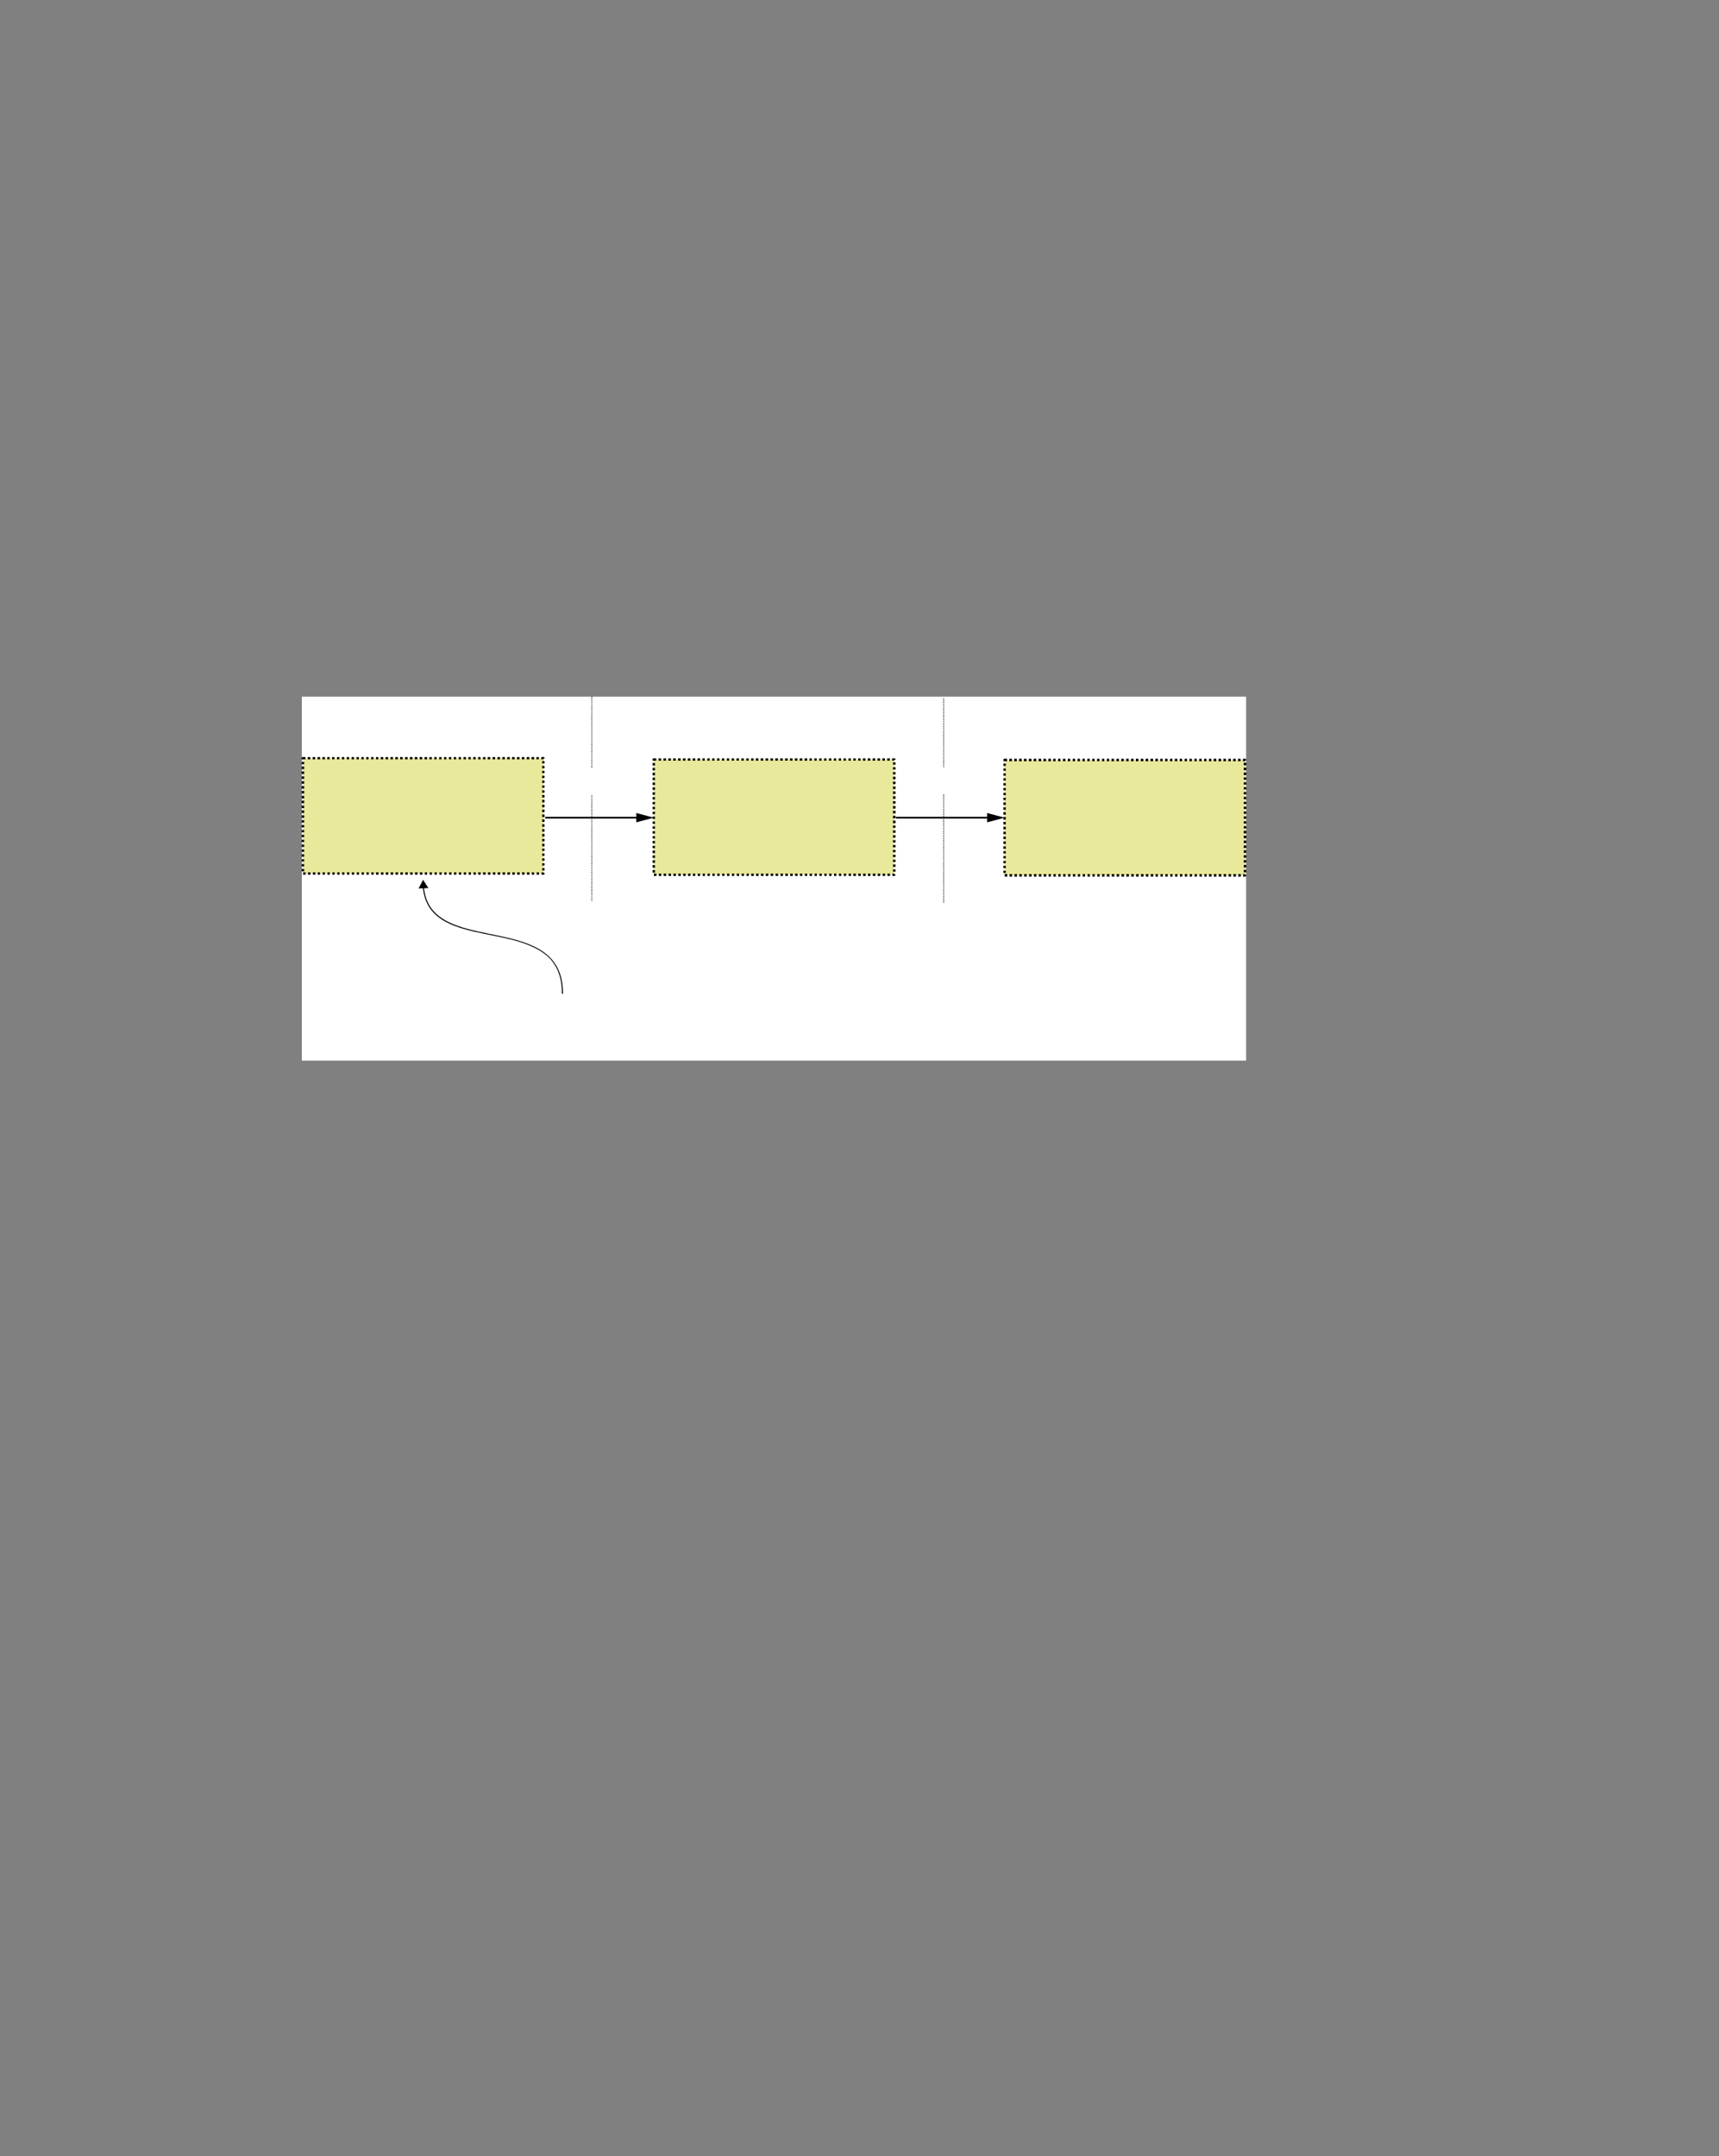 <?xml version="1.0" encoding="UTF-8" standalone="no"?>
<!DOCTYPE svg PUBLIC "-//W3C//DTD SVG 1.1//EN"
"http://www.w3.org/Graphics/SVG/1.1/DTD/svg11.dtd">
<svg viewBox="0 0 811 1017" version="1.1" xmlns="http://www.w3.org/2000/svg" xmlns:xlink="http://www.w3.org/1999/xlink">
<rect x="0" y="0" width="811" height="1017" fill="#808080" stroke="none"/>
<defs>
<clipPath id="c0_52"><path d="M142.4,500.3V328.6H587.9V500.3Z"/></clipPath>
<style type="text/css"><![CDATA[
.g0_52{
fill: #FFFFFF;
}
.g1_52{
}
.g2_52{
fill: #E9E99B;
}
]]></style>
</defs>
<path d="M142.4,500.3H587.9V328.6H142.4Z" class="g0_52"/>
<path clip-path="url(#c0_52)" d="M279,328.6v.4h.4v-.4Zm0,.8v.5h.4v-.5Zm0,.9v.4h.4v-.4Zm0,.8v.4h.4v-.4Zm0,.8v.4h.4v-.4Zm0,.9v.4h.4v-.4Zm0,.8v.4h.4v-.4Zm0,.8v.4h.4v-.4Zm0,.8v.4h.4v-.4Zm0,.9v.4h.4v-.4Zm0,.8v.4h.4v-.4Zm0,.8v.4h.4v-.4Zm0,.8v.5h.4v-.5Zm0,.9v.4h.4v-.4Zm0,.8v.4h.4v-.4Zm0,.8v.4h.4V341Zm0,.8v.5h.4v-.5Zm0,.9v.4h.4v-.4Zm0,.8v.4h.4v-.4Zm0,.8v.4h.4v-.4Zm0,.9v.4h.4v-.4Zm0,.8v.4h.4V346Zm0,.8v.4h.4v-.4Zm0,.8v.4h.4v-.4Zm0,.9v.4h.4v-.4Zm0,.8v.4h.4v-.4Zm0,.8v.4h.4v-.4Zm0,.8v.5h.4v-.5Zm0,.9v.4h.4v-.4Zm0,.8v.4h.4v-.4Zm0,.8v.4h.4v-.4Zm0,.8v.5h.4v-.5Zm0,.9v.4h.4v-.4Zm0,.8v.4h.4v-.4Zm0,.8v.4h.4v-.4Zm0,.9v.4h.4v-.4Zm0,.8v.4h.4v-.4Zm0,.8v.4h.4v-.4Zm0,.8v.4h.4V360Zm.4,.9H279v.4h.4Zm-.4,.8v.4h.4v-.4Zm0,.8v.4h.4v-.4Zm0,.8v.5h.4v-.5Zm0,.9v.4h.4v-.4Zm0,.8v.4h.4V365Zm0,.8v.4h.4v-.4Zm0,.8v.5h.4v-.5Zm0,.9v.4h.4v-.4Zm0,.8v.4h.4v-.4Zm0,.8v.4h.4v-.4Zm0,.8v.5h.4v-.5Zm0,.9v.4h.4v-.4Zm0,.8v.4h.4v-.4Zm0,.8v.4h.4v-.4Zm.4,.9H279v.4h.4Zm-.4,.8v.4h.4v-.4Zm0,.8v.4h.4v-.4Zm0,.8v.4h.4v-.4Zm0,.9v.4h.4v-.4Zm0,.8v.4h.4v-.4Zm0,.8v.4h.4v-.4Zm0,.8v.5h.4V379Zm0,.9v.4h.4v-.4Zm0,.8v.4h.4v-.4Zm0,.8v.4h.4v-.4Zm0,.8v.5h.4v-.5Zm0,.9v.4h.4v-.4Zm0,.8v.4h.4V384Zm0,.8v.4h.4v-.4Zm0,.9v.4h.4v-.4Zm0,.8v.4h.4v-.4Zm0,.8v.4h.4v-.4Zm0,.8v.4h.4v-.4Zm0,.9v.4h.4V389Zm0,.8v.4h.4v-.4Zm0,.8v.4h.4v-.4Zm0,.8v.5h.4v-.5Zm0,.9v.4h.4v-.4Zm0,.8v.4h.4v-.4Zm0,.8v.4h.4v-.4Zm0,.8v.5h.4v-.5Zm0,.9v.4h.4v-.4Zm0,.8v.4h.4v-.4Zm0,.8v.4h.4v-.4Zm0,.9v.4h.4v-.4Zm0,.8v.4h.4v-.4Zm0,.8v.4h.4v-.4Zm0,.8v.4h.4v-.4Zm0,.9v.4h.4v-.4Zm0,.8v.4h.4v-.4Zm0,.8v.4h.4V403Zm0,.8v.5h.4v-.5Zm0,.9v.4h.4v-.4Zm0,.8v.4h.4v-.4Zm0,.8v.4h.4v-.4Zm0,.8v.5h.4v-.5Zm0,.9v.4h.4V408Zm0,.8v.4h.4v-.4Zm0,.8v.4h.4v-.4Zm0,.9v.4h.4v-.4Zm0,.8v.4h.4v-.4Zm0,.8v.4h.4v-.4Zm0,.8v.4h.4v-.4Zm0,.9v.4h.4v-.4Zm0,.8v.4h.4v-.4Zm0,.8v.4h.4v-.4Zm0,.8v.5h.4v-.5Zm0,.9v.4h.4v-.4Zm0,.8v.4h.4v-.4Zm0,.8v.4h.4v-.4Zm.4,.8H279v.5h.4Zm-.4,.9v.4h.4v-.4Zm0,.8v.4h.4v-.4Zm0,.8v.4h.4V422Zm0,.9v.4h.4v-.4Zm0,.8v.4h.4v-.4Zm0,.8v.4h.4v-.4Z" class="g1_52"/>
<path d="M445,329.4v.4h.4v-.4Zm0,.8v.4h.4v-.4Zm0,.8v.5h.4V331Zm0,.9v.4h.4v-.4Zm0,.8v.4h.4v-.4Zm0,.8v.4h.4v-.4Zm0,.8v.5h.4v-.5Zm0,.9v.4h.4v-.4Zm0,.8v.4h.4V336Zm0,.8v.4h.4v-.4Zm0,.8v.5h.4v-.5Zm0,.9v.4h.4v-.4Zm0,.8v.4h.4v-.4Zm0,.8v.4h.4v-.4Zm0,.9v.4h.4V341Zm0,.8v.4h.4v-.4Zm0,.8v.4h.4v-.4Zm0,.8v.4h.4v-.4Zm0,.9v.4h.4v-.4Zm0,.8v.4h.4v-.4Zm0,.8v.4h.4v-.4Zm0,.8v.5h.4v-.5Zm0,.9v.4h.4v-.4Zm0,.8v.4h.4v-.4Zm0,.8v.4h.4v-.4Zm0,.8v.5h.4V350Zm0,.9v.4h.4v-.4Zm0,.8v.4h.4v-.4Zm0,.8v.4h.4v-.4Zm0,.9v.4h.4v-.4Zm.4,.8H445v.4h.4Zm-.4,.8v.4h.4V355Zm0,.8v.4h.4v-.4Zm0,.9v.4h.4v-.4Zm0,.8v.4h.4v-.4Zm.4,.8H445v.4h.4Zm-.4,.8v.5h.4v-.5Zm0,.9v.4h.4V360Zm0,.8v.4h.4v-.4Zm.4,.8H445v.4h.4Zm-.4,.8v.5h.4v-.5Zm0,.9v.4h.4v-.4Zm0,.8v.4h.4v-.4Zm0,.8v.4h.4v-.4Zm.4,.9H445v.4h.4Zm-.4,.8v.4h.4v-.4Zm0,.8v.4h.4v-.4Zm0,.8v.4h.4v-.4Zm0,.9v.4h.4v-.4Zm.4,.8H445v.4h.4Zm-.4,.8v.4h.4v-.4Zm0,.8v.5h.4v-.5Zm0,.9v.4h.4v-.4Zm0,.8v.4h.4v-.4Zm.4,.8H445v.4h.4Zm-.4,.8v.5h.4v-.5Zm0,.9v.4h.4v-.4Zm0,.8v.4h.4v-.4Zm.4,.8H445v.4h.4Zm0,.9H445v.4h.4Zm-.4,.8v.4h.4V379Zm0,.8v.4h.4v-.4Zm0,.8v.4h.4v-.4Zm0,.9v.4h.4v-.4Zm.4,.8H445v.4h.4Zm-.4,.8v.4h.4v-.4Zm0,.8v.5h.4v-.5Zm0,.9v.4h.4v-.4Zm0,.8v.4h.4v-.4Zm0,.8v.4h.4v-.4Zm0,.8v.5h.4v-.5Zm0,.9v.4h.4v-.4Zm0,.8v.4h.4v-.4Zm0,.8v.4h.4v-.4Zm0,.9v.4h.4v-.4Zm0,.8v.4h.4v-.4Zm.4,.8H445v.4h.4Zm-.4,.8v.4h.4V393Zm0,.9v.4h.4v-.4Zm0,.8v.4h.4v-.4Zm0,.8v.4h.4v-.4Zm0,.8v.5h.4v-.5Zm.4,.9H445v.4h.4Zm-.4,.8v.4h.4V398Zm0,.8v.4h.4v-.4Zm0,.8v.5h.4v-.5Zm0,.9v.4h.4v-.4Zm.4,.8H445v.4h.4Zm0,.8H445v.4h.4Zm-.4,.9v.4h.4V403Zm0,.8v.4h.4v-.4Zm0,.8v.4h.4v-.4Zm0,.8v.4h.4v-.4Zm.4,.9H445v.4h.4Zm0,.8H445v.4h.4Zm-.4,.8v.4h.4v-.4Zm0,.8v.5h.4v-.5Zm0,.9v.4h.4v-.4Zm0,.8v.4h.4v-.4Zm.4,.8H445v.4h.4Zm-.4,.8v.5h.4V412Zm0,.9v.4h.4v-.4Zm0,.8v.4h.4v-.4Zm0,.8v.4h.4v-.4Zm0,.8v.5h.4v-.5Zm.4,.9H445v.4h.4Zm-.4,.8v.4h.4V417Zm0,.8v.4h.4v-.4Zm0,.9v.4h.4v-.4Zm0,.8v.4h.4v-.4Zm.4,.8H445v.4h.4Zm0,.8H445v.4h.4Zm-.4,.9v.4h.4V422Zm0,.8v.4h.4v-.4Zm0,.8v.4h.4v-.4Zm0,.8v.5h.4v-.5Zm.4,.9H445v.4h.4Z" class="g1_52"/>
<path d="M264.1,375h28.8V362.4H264.1Z" class="g0_52"/>
<path d="M308.4,412.6H421.9V358.2H308.4Z" class="g2_52"/>
<path d="M310.7,358.8h1.2v-1.1h-1.2Zm2.3,0h1.2v-1.1H313Zm2.3,0h1.2v-1.1h-1.2Zm2.3,0h1.2v-1.1h-1.2Zm2.3,0h1.2v-1.1h-1.2Zm2.3,0h1.2v-1.1h-1.2Zm2.3,0h1.2v-1.1h-1.2Zm2.3,0H328v-1.1h-1.2Zm2.3,0h1.2v-1.1h-1.2Zm2.3,0h1.1v-1.1h-1.1Zm2.3,0h1.1v-1.1h-1.1Zm2.3,0h1.1v-1.1H336Zm2.3,0h1.1v-1.1h-1.1Zm2.3,0h1.1v-1.1h-1.1Zm2.3,0H344v-1.1h-1.1Zm2.3,0h1.1v-1.1h-1.1Zm2.3,0h1.1v-1.1h-1.1Zm2.3,0h1.1v-1.1h-1.1Zm2.3,0h1.1v-1.1h-1.1Zm2.3,0h1.1v-1.1h-1.1Zm2.2,0h1.2v-1.1h-1.2Zm2.3,0h1.2v-1.1h-1.2Zm2.3,0h1.2v-1.1h-1.2Zm2.3,0h1.2v-1.1h-1.2Zm2.3,0H367v-1.1h-1.2Zm2.3,0h1.2v-1.1h-1.2Zm2.3,0h1.2v-1.1h-1.2Zm2.3,0h1.2v-1.1h-1.2Zm2.3,0h1.2v-1.1H375Zm2.3,0h1.2v-1.1h-1.2Zm2.3,0h1.2v-1.1h-1.2Zm2.3,0H383v-1.1h-1.1Zm2.3,0h1.1v-1.1h-1.1Zm2.3,0h1.1v-1.1h-1.1Zm2.3,0h1.1v-1.1h-1.1Zm2.3,0h1.1v-1.1h-1.1Zm2.3,0h1.1v-1.1h-1.1Zm2.3,0h1.1v-1.1h-1.1Zm2.3,0h1.1v-1.1H398Zm2.3,0h1.1v-1.1h-1.1Zm2.3,0h1.1v-1.1h-1.1Zm2.3,0H406v-1.1h-1.1Zm2.2,0h1.2v-1.1h-1.2Zm2.3,0h1.2v-1.1h-1.2Zm2.3,0h1.2v-1.1h-1.2Zm2.3,0h1.2v-1.1H414Zm2.3,0h1.2v-1.1h-1.2Zm2.3,0h1.2v-1.1h-1.2Zm2.3,0h1v-.6h-.6v.2h1.2v-.2c0,-.1,-.1,-.3,-.2,-.4c-.1,-.1,-.3,-.1,-.4,-.1h-1v1.1Zm1.6,.8h-1.2v1.1h1.2Zm0,2.3h-1.2V363h1.2Zm0,2.3h-1.2v1.1h1.2Zm0,2.2h-1.2v1.2h1.2Zm0,2.3h-1.2v1.2h1.2Zm0,2.3h-1.2v1.2h1.2Zm0,2.3h-1.2v1.2h1.2Zm0,2.3h-1.2v1.2h1.2Zm0,2.3h-1.2v1.2h1.2Zm0,2.3h-1.2v1.2h1.2Zm0,2.3h-1.2v1.2h1.2Zm0,2.3h-1.2V386h1.2Zm0,2.3h-1.2v1.2h1.2Zm0,2.3h-1.2v1.1h1.2Zm0,2.3h-1.2v1.1h1.2Zm0,2.3h-1.2v1.1h1.2Zm0,2.3h-1.2v1.1h1.2Zm0,2.3h-1.2v1.1h1.2Zm0,2.3h-1.2V402h1.2Zm0,2.3h-1.2v1.1h1.2Zm0,2.3h-1.2v1.1h1.2Zm0,2.3h-1.2v1.1h1.2Zm0,2.3h-1.2v1.1h1.2Zm-1.2,2.3v.2h.6v-.5H421v1.1h.9c.1,0,.3,-.1,.4,-.2c.1,-.1,.2,-.2,.2,-.4v-.2h-1.2Zm-1.4,-.3h-1.2v1.1h1.2Zm-2.3,0h-1.2v1.1h1.2Zm-2.3,0h-1.2v1.1h1.2Zm-2.3,0h-1.2v1.1H413Zm-2.3,0h-1.2v1.1h1.2Zm-2.3,0h-1.2v1.1h1.2Zm-2.3,0h-1.2v1.1h1.2Zm-2.3,0h-1.2v1.1h1.2Zm-2.3,0h-1.1v1.1h1.1Zm-2.3,0h-1.1v1.1h1.1Zm-2.3,0h-1.1v1.1h1.1Zm-2.3,0h-1.1v1.1h1.1Zm-2.3,0h-1.1v1.1h1.1Zm-2.3,0h-1.1v1.1H390Zm-2.3,0h-1.1v1.1h1.1Zm-2.3,0h-1.1v1.1h1.1Zm-2.3,0H382v1.1h1.1Zm-2.3,0h-1.1v1.1h1.1Zm-2.3,0h-1.1v1.1h1.1Zm-2.2,0h-1.2v1.1h1.2Zm-2.3,0h-1.2v1.1H374Zm-2.3,0h-1.2v1.1h1.2Zm-2.3,0h-1.2v1.1h1.2Zm-2.3,0h-1.2v1.1h1.2Zm-2.3,0h-1.2v1.1h1.2Zm-2.3,0h-1.2v1.1h1.2Zm-2.3,0H359v1.1h1.2Zm-2.3,0h-1.2v1.1h1.2Zm-2.3,0h-1.2v1.1h1.2Zm-2.3,0h-1.1v1.1h1.1Zm-2.3,0h-1.1v1.1H351Zm-2.3,0h-1.1v1.1h1.1Zm-2.3,0h-1.1v1.1h1.1Zm-2.3,0H343v1.1h1.1Zm-2.3,0h-1.1v1.1h1.1Zm-2.3,0h-1.1v1.1h1.1Zm-2.3,0h-1.1v1.1h1.1Zm-2.3,0h-1.1v1.1h1.1Zm-2.3,0h-1.1v1.1h1.1Zm-2.3,0h-1.1v1.1h1.1Zm-2.3,0h-1.1v1.1H328Zm-2.2,0h-1.2v1.1h1.2Zm-2.3,0h-1.2v1.1h1.2Zm-2.3,0H320v1.1h1.2Zm-2.3,0h-1.2v1.1h1.2Zm-2.3,0h-1.2v1.1h1.2Zm-2.3,0h-1.2v1.1h1.2Zm-2.3,0h-1.2v1.1H312Zm-2.3,0h-1.2v1.1h1.2Zm-1.8,-.5H309v-1.2h-1.1Zm0,-2.3H309v-1.2h-1.1Zm0,-2.3H309v-1.2h-1.1Zm0,-2.3H309v-1.2h-1.1Zm0,-2.3H309v-1.2h-1.1Zm0,-2.3H309V399h-1.1Zm0,-2.3H309v-1.1h-1.1Zm0,-2.3H309v-1.1h-1.1Zm0,-2.3H309v-1.1h-1.1Zm0,-2.3H309v-1.1h-1.1Zm0,-2.3H309v-1.1h-1.1Zm0,-2.3H309v-1.1h-1.1Zm0,-2.3H309v-1.1h-1.1Zm0,-2.3H309v-1.1h-1.1Zm0,-2.3H309v-1.1h-1.1Zm0,-2.3H309V376h-1.1Zm0,-2.2H309v-1.2h-1.1Zm0,-2.3H309v-1.2h-1.1Zm0,-2.3H309v-1.2h-1.1Zm0,-2.3H309v-1.2h-1.1Zm0,-2.3H309v-1.2h-1.1Zm0,-2.3H309v-1.2h-1.1Zm0,-2.3H309v-1.2h-1.1Zm1.1,-2.3v-.6h-.6v.6h1.2v-1.1h-1.2c-.1,0,-.3,0,-.4,.1c-.1,.1,-.1,.3,-.1,.4v.6H309Z" class="g1_52"/>
<path d="M473.9,412.9H587.4V358.5H473.9Z" class="g2_52"/>
<path clip-path="url(#c0_52)" d="M476.2,359.1h1.2v-1.2h-1.2Zm2.3,0h1.2v-1.2h-1.2Zm2.3,0H482v-1.2h-1.2Zm2.3,0h1.2v-1.2h-1.2Zm2.3,0h1.2v-1.2h-1.2Zm2.3,0h1.2v-1.2h-1.2Zm2.3,0h1.2v-1.2H490Zm2.3,0h1.2v-1.2h-1.2Zm2.3,0h1.2v-1.2h-1.2Zm2.3,0H498v-1.2h-1.1Zm2.3,0h1.1v-1.2h-1.1Zm2.3,0h1.1v-1.2h-1.1Zm2.3,0h1.1v-1.2h-1.1Zm2.3,0h1.1v-1.2h-1.1Zm2.3,0h1.1v-1.2h-1.1Zm2.3,0h1.1v-1.2h-1.1Zm2.3,0h1.1v-1.2H513Zm2.3,0h1.1v-1.2h-1.1Zm2.3,0h1.1v-1.2h-1.1Zm2.3,0H521v-1.2h-1.1Zm2.3,0h1.1v-1.2h-1.1Zm2.2,0h1.2v-1.2h-1.2Zm2.3,0h1.2v-1.2h-1.2Zm2.3,0h1.2v-1.2H529Zm2.3,0h1.2v-1.2h-1.2Zm2.3,0h1.2v-1.2h-1.2Zm2.3,0h1.2v-1.2h-1.2Zm2.3,0h1.2v-1.2h-1.2Zm2.3,0h1.2v-1.2h-1.2Zm2.3,0H544v-1.2h-1.2Zm2.3,0h1.2v-1.2h-1.2Zm2.3,0h1.1v-1.2h-1.1Zm2.3,0h1.1v-1.2h-1.1Zm2.3,0h1.1v-1.2H552Zm2.3,0h1.1v-1.2h-1.1Zm2.3,0h1.1v-1.2h-1.1Zm2.3,0H560v-1.2h-1.1Zm2.3,0h1.1v-1.2h-1.1Zm2.3,0h1.1v-1.2h-1.1Zm2.3,0h1.1v-1.2h-1.1Zm2.3,0h1.1v-1.2h-1.1Zm2.3,0h1.1v-1.2h-1.1Zm2.2,0h1.2v-1.2h-1.2Zm2.3,0h1.2v-1.2h-1.2Zm2.3,0h1.2v-1.2h-1.2Zm2.3,0h1.2v-1.2h-1.2Zm2.3,0H583v-1.2h-1.2Zm2.3,0h1.2v-1.2h-1.2Zm2.3,0h1v-.6h-.6v.2H588v-.2c0,-.2,-.1,-.3,-.2,-.4c-.1,-.1,-.3,-.2,-.4,-.2h-1v1.2Zm1.6,.7h-1.2V361H588Zm0,2.3h-1.2v1.2H588Zm0,2.3h-1.2v1.2H588Zm0,2.3h-1.2v1.1H588Zm0,2.3h-1.2v1.1H588Zm0,2.3h-1.2v1.1H588Zm0,2.3h-1.2v1.1H588Zm0,2.3h-1.2V377H588Zm0,2.3h-1.2v1.1H588Zm0,2.3h-1.2v1.1H588Zm0,2.3h-1.2v1.1H588Zm0,2.3h-1.2v1.1H588Zm0,2.3h-1.2v1.1H588Zm0,2.3h-1.2v1.1H588Zm0,2.2h-1.2v1.2H588Zm0,2.3h-1.2v1.2H588Zm0,2.3h-1.2v1.2H588Zm0,2.3h-1.2V400H588Zm0,2.3h-1.2v1.2H588Zm0,2.3h-1.2v1.2H588Zm0,2.3h-1.2v1.2H588Zm0,2.3h-1.2v1.2H588Zm0,2.3h-1.2v1.2H588Zm-1.2,2.3v.3h.6v-.6h-.9v1.2h.9c.1,0,.3,-.1,.4,-.2c.1,-.1,.2,-.3,.2,-.4v-.3h-1.2Zm-1.4,-.3h-1.2v1.2h1.2Zm-2.3,0h-1.2v1.2h1.2Zm-2.3,0h-1.2v1.2h1.2Zm-2.3,0h-1.2v1.2h1.2Zm-2.3,0H575v1.2h1.2Zm-2.3,0h-1.2v1.2h1.2Zm-2.3,0h-1.2v1.2h1.2Zm-2.3,0h-1.1v1.2h1.1Zm-2.3,0h-1.1v1.2H567Zm-2.3,0h-1.1v1.2h1.1Zm-2.3,0h-1.1v1.2h1.1Zm-2.3,0H559v1.2h1.1Zm-2.3,0h-1.1v1.2h1.1Zm-2.3,0h-1.1v1.2h1.1Zm-2.3,0h-1.1v1.2h1.1Zm-2.3,0h-1.1v1.2h1.1Zm-2.3,0h-1.1v1.2h1.1Zm-2.3,0h-1.1v1.2h1.1Zm-2.2,0h-1.2v1.2h1.2Zm-2.3,0h-1.2v1.2h1.2Zm-2.3,0h-1.2v1.2h1.2Zm-2.3,0H536v1.2h1.2Zm-2.3,0h-1.2v1.2h1.2Zm-2.3,0h-1.2v1.2h1.2Zm-2.3,0h-1.2v1.2h1.2Zm-2.3,0h-1.2v1.2H528Zm-2.3,0h-1.2v1.2h1.2Zm-2.3,0h-1.2v1.2h1.2Zm-2.3,0h-1.2v1.2h1.2Zm-2.3,0h-1.1v1.2h1.1Zm-2.3,0h-1.1v1.2h1.1Zm-2.3,0h-1.1v1.2h1.1Zm-2.3,0h-1.1v1.2h1.1Zm-2.3,0h-1.1v1.2h1.1Zm-2.3,0h-1.1v1.2h1.1Zm-2.3,0h-1.1v1.2H505Zm-2.3,0h-1.1v1.2h1.1Zm-2.3,0h-1.1v1.2h1.1Zm-2.3,0H497v1.2h1.1Zm-2.3,0h-1.1v1.2h1.1Zm-2.2,0h-1.2v1.2h1.2Zm-2.3,0h-1.2v1.2h1.2Zm-2.3,0h-1.2v1.2H489Zm-2.3,0h-1.2v1.2h1.2Zm-2.3,0h-1.2v1.2h1.2Zm-2.3,0h-1.2v1.2h1.2Zm-2.3,0h-1.2v1.2h1.2Zm-2.3,0h-1.2v1.2h1.2Zm-2.3,0H474v1.2h1.2Zm-1.8,-.5h1.1v-1.1h-1.1Zm0,-2.3h1.1v-1.1h-1.1Zm0,-2.3h1.1v-1.1h-1.1Zm0,-2.3h1.1v-1.1h-1.1Zm0,-2.3h1.1v-1.1h-1.1Zm0,-2.2h1.1v-1.2h-1.1Zm0,-2.3h1.1v-1.2h-1.1Zm0,-2.3h1.1v-1.2h-1.1Zm0,-2.3h1.1v-1.2h-1.1Zm0,-2.3h1.1V390h-1.1Zm0,-2.3h1.1v-1.2h-1.1Zm0,-2.3h1.1v-1.2h-1.1Zm0,-2.3h1.1v-1.2h-1.1Zm0,-2.3h1.1v-1.2h-1.1Zm0,-2.3h1.1v-1.2h-1.1Zm0,-2.3h1.1v-1.1h-1.1Zm0,-2.3h1.1V374h-1.1Zm0,-2.3h1.1v-1.1h-1.1Zm0,-2.3h1.1v-1.1h-1.1Zm0,-2.3h1.1v-1.1h-1.1Zm0,-2.3h1.1v-1.1h-1.1Zm0,-2.3h1.1v-1.1h-1.1Zm0,-2.3h1.1v-1.1h-1.1Zm1.1,-2.3v-.5h-.6v.6h1.2v-1.2h-1.2c-.1,0,-.3,.1,-.4,.2c-.1,.1,-.1,.2,-.1,.4v.5h1.1Z" class="g1_52"/>
<path d="M142.9,412.1H256.4V357.6H142.9Z" class="g2_52"/>
<path clip-path="url(#c0_52)" d="M145.2,358.2h1.2v-1.1h-1.2Zm2.3,0h1.2v-1.1h-1.2Zm2.3,0H151v-1.1h-1.2Zm2.3,0h1.2v-1.1h-1.2Zm2.3,0h1.1v-1.1h-1.1Zm2.3,0h1.1v-1.1h-1.1Zm2.3,0h1.1v-1.1H159Zm2.3,0h1.1v-1.1h-1.1Zm2.3,0h1.1v-1.1h-1.1Zm2.3,0H167v-1.1h-1.1Zm2.3,0h1.1v-1.1h-1.1Zm2.3,0h1.1v-1.1h-1.1Zm2.3,0h1.1v-1.1h-1.1Zm2.3,0h1.1v-1.1h-1.1Zm2.3,0h1.1v-1.1h-1.1Zm2.2,0h1.2v-1.1h-1.2Zm2.3,0h1.2v-1.1h-1.2Zm2.3,0h1.2v-1.1h-1.2Zm2.3,0h1.2v-1.1h-1.2Zm2.3,0H190v-1.1h-1.2Zm2.3,0h1.2v-1.1h-1.2Zm2.3,0h1.2v-1.1h-1.2Zm2.3,0h1.2v-1.1h-1.2Zm2.3,0h1.2v-1.1H198Zm2.3,0h1.2v-1.1h-1.2Zm2.3,0h1.1v-1.1h-1.1Zm2.3,0H206v-1.1h-1.1Zm2.3,0h1.1v-1.1h-1.1Zm2.3,0h1.1v-1.1h-1.1Zm2.3,0h1.1v-1.1h-1.1Zm2.3,0h1.1v-1.1h-1.1Zm2.3,0h1.1v-1.1h-1.1Zm2.3,0h1.1v-1.1h-1.1Zm2.3,0h1.1v-1.1H221Zm2.3,0h1.1v-1.1h-1.1Zm2.3,0h1.1v-1.1h-1.1Zm2.3,0H229v-1.1h-1.1Zm2.2,0h1.2v-1.1h-1.2Zm2.3,0h1.2v-1.1h-1.2Zm2.3,0h1.2v-1.1h-1.2Zm2.3,0h1.2v-1.1H237Zm2.3,0h1.2v-1.1h-1.2Zm2.3,0h1.2v-1.1h-1.2Zm2.3,0h1.2v-1.1h-1.2Zm2.3,0h1.2v-1.1h-1.2Zm2.3,0h1.2v-1.1h-1.2Zm2.3,0H252v-1.1h-1.2Zm2.3,0h1.1v-1.1h-1.1Zm2.3,0h1v-.6h-.6v.2h1.1v-.2c0,-.1,0,-.2,-.1,-.4c-.1,-.1,-.3,-.1,-.4,-.1h-1v1.1Zm1.5,.8h-1.1v1.1h1.1Zm0,2.3h-1.1v1.1h1.1Zm0,2.3h-1.1v1.1h1.1Zm0,2.3h-1.1V367h1.1Zm0,2.3h-1.1v1.1h1.1Zm0,2.3h-1.1v1.1h1.1Zm0,2.3h-1.1v1.1h1.1Zm0,2.2h-1.1v1.2h1.1Zm0,2.3h-1.1v1.2h1.1Zm0,2.3h-1.1v1.2h1.1Zm0,2.3h-1.1v1.2h1.1Zm0,2.3h-1.1v1.2h1.1Zm0,2.3h-1.1v1.2h1.1Zm0,2.3h-1.1V390h1.1Zm0,2.3h-1.1v1.2h1.1Zm0,2.3h-1.1v1.2h1.1Zm0,2.3h-1.1v1.2h1.1Zm0,2.3h-1.1v1.2h1.1Zm0,2.3h-1.1v1.1h1.1Zm0,2.3h-1.1v1.1h1.1Zm0,2.3h-1.1V406h1.1Zm0,2.3h-1.1v1.1h1.1Zm0,2.3h-1.1v1.1h1.1Zm-1.1,2.3v.3h.6v-.6h-.9v1.1h.9c.1,0,.3,0,.4,-.1c.1,-.1,.1,-.3,.1,-.4v-.3h-1.1Zm-1.5,-.3h-1.1v1.1h1.1Zm-2.3,0h-1.1v1.1H252Zm-2.2,0h-1.2v1.1h1.2Zm-2.3,0h-1.2v1.1h1.2Zm-2.3,0H244v1.1h1.2Zm-2.3,0h-1.2v1.1h1.2Zm-2.3,0h-1.2v1.1h1.2Zm-2.3,0h-1.2v1.1h1.2Zm-2.3,0h-1.2v1.1H236Zm-2.3,0h-1.2v1.1h1.2Zm-2.3,0h-1.2v1.1h1.2Zm-2.3,0h-1.2v1.1h1.2Zm-2.3,0h-1.2v1.1h1.2Zm-2.3,0h-1.1v1.1h1.1Zm-2.3,0h-1.1v1.1h1.1Zm-2.3,0h-1.1v1.1h1.1Zm-2.3,0h-1.1v1.1h1.1Zm-2.3,0h-1.1v1.1h1.1Zm-2.3,0h-1.1v1.1H213Zm-2.3,0h-1.1v1.1h1.1Zm-2.3,0h-1.1v1.1h1.1Zm-2.3,0H205v1.1h1.1Zm-2.3,0h-1.1v1.1h1.1Zm-2.3,0h-1.1v1.1h1.1Zm-2.2,0h-1.2v1.1h1.2Zm-2.3,0h-1.2v1.1H197Zm-2.3,0h-1.2v1.1h1.2Zm-2.3,0h-1.2v1.1h1.2Zm-2.3,0h-1.2v1.1h1.2Zm-2.3,0h-1.2v1.1h1.2Zm-2.3,0h-1.2v1.1h1.2Zm-2.3,0H182v1.1h1.2Zm-2.3,0h-1.2v1.1h1.2Zm-2.3,0h-1.2v1.1h1.2Zm-2.3,0h-1.1v1.1h1.1Zm-2.3,0h-1.1v1.1H174Zm-2.3,0h-1.1v1.1h1.1Zm-2.3,0h-1.1v1.1h1.1Zm-2.3,0H166v1.1h1.1Zm-2.3,0h-1.1v1.1h1.1Zm-2.3,0h-1.1v1.1h1.1Zm-2.3,0h-1.1v1.1h1.1Zm-2.3,0h-1.1v1.1h1.1Zm-2.3,0h-1.1v1.1h1.1Zm-2.3,0h-1.1v1.1h1.1Zm-2.3,0h-1.1v1.1H151Zm-2.2,0h-1.2v1.1h1.2Zm-2.3,0h-1.2v1.1h1.2Zm-2.3,0H143v1.1h1.2Zm-1.9,-.5h1.2v-1.1h-1.2Zm0,-2.3h1.2v-1.1h-1.2Zm0,-2.3h1.2v-1.1h-1.2Zm0,-2.3h1.2V403h-1.2Zm0,-2.3h1.2v-1.1h-1.2Zm0,-2.3h1.2v-1.1h-1.2Zm0,-2.3h1.2v-1.1h-1.2Zm0,-2.3h1.2v-1.1h-1.2Zm0,-2.3h1.2v-1.1h-1.2Zm0,-2.3h1.2v-1.1h-1.2Zm0,-2.3h1.2v-1.1h-1.2Zm0,-2.2h1.2v-1.2h-1.2Zm0,-2.3h1.2v-1.2h-1.2Zm0,-2.3h1.2V380h-1.2Zm0,-2.3h1.2v-1.2h-1.2Zm0,-2.3h1.2v-1.2h-1.2Zm0,-2.3h1.2v-1.2h-1.2Zm0,-2.3h1.2v-1.2h-1.2Zm0,-2.3h1.2v-1.2h-1.2Zm0,-2.3h1.2v-1.2h-1.2Zm0,-2.3h1.2v-1.2h-1.2Zm0,-2.3h1.2v-1.2h-1.2Zm0,-2.3h1.2v-1.1h-1.2Zm1.2,-2.3v-.6h-.6v.6h1.2v-1.1h-1.2c-.1,0,-.3,0,-.4,.1c-.1,.2,-.2,.3,-.2,.4v.6h1.2Z" class="g1_52"/>
<path d="M430,374.5h28.8V361.9H430Z" class="g0_52"/>
<path d="M257.2,386.1h44.5v-.8H257.2Z" class="g1_52"/>
<path d="M300.2,387.9l8.2,-2.2l-8.2,-2.2v4.4Z" class="g1_52"/>
<path d="M422.7,386.1h44.5v-.8H422.7Z" class="g1_52"/>
<path d="M465.7,387.9l8.2,-2.2l-8.2,-2.2v4.4Z" class="g1_52"/>
<path d="M265.6,468.8v-.3c0,-10,-4,-16.1,-10,-20c-9,-5.9,-22.4,-7.1,-33.8,-10C216,437,210.8,435.1,206.9,432c-3.8,-3.1,-6.4,-7.3,-6.9,-13.7l-.5,.1c.7,8.6,5.2,13.6,11.5,16.8c9.5,4.8,23.1,5.7,34.2,9.1c5.6,1.8,10.6,4.1,14.2,7.8c3.5,3.8,5.7,8.9,5.7,16.4v.3h.5Z" class="g1_52"/>
<path d="M202.1,418.9L199.6,415l-2.1,4.1l4.6,-.2Z" class="g1_52"/>
</svg>